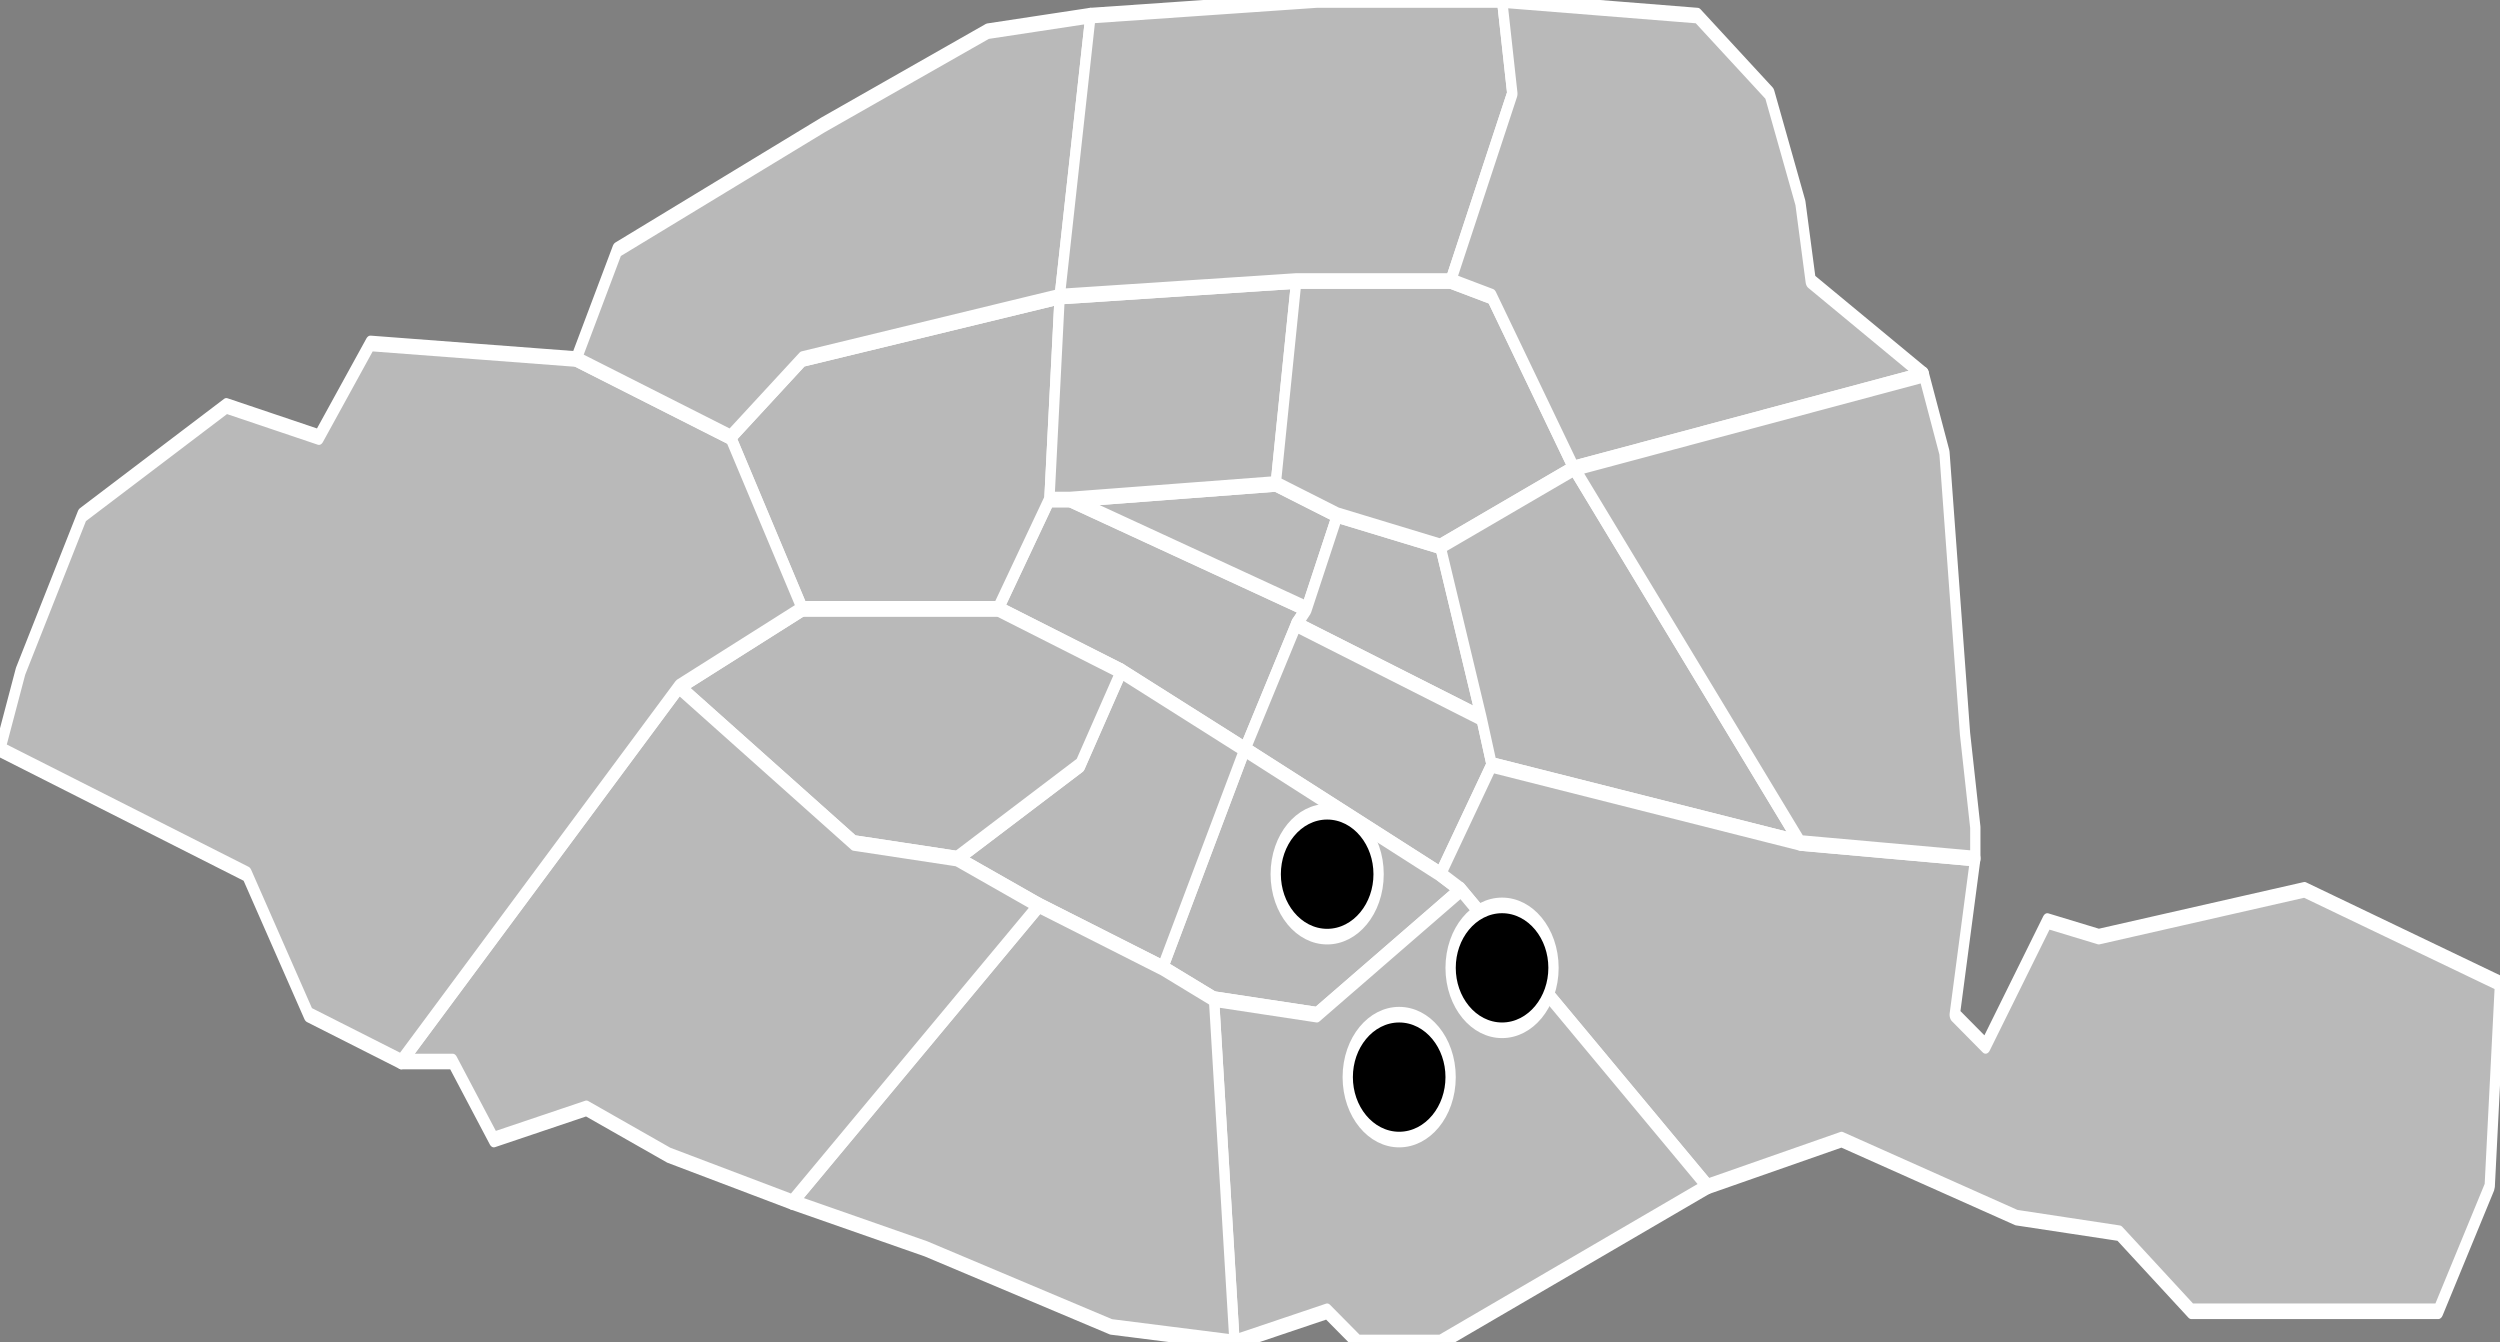 <?xml version="1.0" standalone="no"?>
<!DOCTYPE svg PUBLIC "-//W3C//DTD SVG 1.1//EN" 
  "http://www.w3.org/Graphics/SVG/1.1/DTD/svg11.dtd">
<svg width="1000" height="537" viewBox="2.224 48.816 0.243 0.086"  preserveAspectRatio="none"
     xmlns="http://www.w3.org/2000/svg" version="1.1">

<rect x="2.224" y="48.816" width="0.243" height="0.086" fill="#808080" stroke="none"/>

<style type="text/css" >
<![CDATA[

.communes { 
	fill           : #b9b9b9;
	fill-opacity   : 1;
	stroke         : white;
	stroke-opacity : 1;
	stroke-width   : 0.001;
	stroke-linecap : round;
	stroke-linejoin: round;
}

]]>
</style>

<g transform="translate(0,48.902) scale(1,-1) translate(0,-48.816)">

<g class="communes">

<polygon id="75101 PARIS-1ER-ARRONDISSEMENT" points="2.345,48.854 2.333,48.859 2.321,48.863 2.326,48.87 2.328,48.87 2.351,48.863 2.35,48.862 2.345,48.854" />
<polygon id="75102 PARIS-2E-ARRONDISSEMENT" points="2.351,48.863 2.328,48.87 2.348,48.871 2.354,48.869 2.351,48.863" />
<polygon id="75103 PARIS-3E-ARRONDISSEMENT" points="2.368,48.856 2.35,48.862 2.351,48.863 2.354,48.869 2.364,48.867 2.368,48.856" />
<polygon id="75104 PARIS-4E-ARRONDISSEMENT" points="2.364,48.846 2.345,48.854 2.35,48.862 2.368,48.856 2.369,48.853 2.364,48.846" />
<polygon id="75105 PARIS-5E-ARRONDISSEMENT" points="2.366,48.845 2.352,48.837 2.342,48.838 2.337,48.84 2.345,48.854 2.364,48.846 2.366,48.845" />
<polygon id="75106 PARIS-6E-ARRONDISSEMENT" points="2.337,48.84 2.325,48.844 2.317,48.847 2.329,48.853 2.333,48.859 2.345,48.854 2.337,48.84" />
<polygon id="75107 PARIS-7E-ARRONDISSEMENT" points="2.317,48.847 2.307,48.848 2.29,48.858 2.302,48.863 2.321,48.863 2.333,48.859 2.329,48.853 2.317,48.847" />
<polygon id="75108 PARIS-8E-ARRONDISSEMENT" points="2.321,48.863 2.302,48.863 2.295,48.874 2.302,48.879 2.327,48.883 2.326,48.87 2.321,48.863" />
<polygon id="75109 PARIS-9E-ARRONDISSEMENT" points="2.326,48.87 2.327,48.883 2.35,48.884 2.348,48.871 2.328,48.87 2.326,48.87" />
<polygon id="75110 PARIS-10E-ARRONDISSEMENT" points="2.364,48.867 2.354,48.869 2.348,48.871 2.35,48.884 2.365,48.884 2.369,48.883 2.377,48.872 2.364,48.867" />
<polygon id="75111 PARIS-11E-ARRONDISSEMENT" points="2.399,48.848 2.369,48.853 2.368,48.856 2.364,48.867 2.377,48.872 2.399,48.848" />
<polygon id="75112 PARIS-12E-ARRONDISSEMENT" points="2.461,48.818 2.437,48.818 2.43,48.823 2.42,48.824 2.403,48.829 2.39,48.826 2.366,48.845 2.364,48.846 2.369,48.853 2.399,48.848 2.416,48.847 2.414,48.837 2.417,48.835 2.423,48.843 2.428,48.842 2.448,48.845 2.467,48.839 2.466,48.826 2.461,48.818" />
<polygon id="75113 PARIS-13E-ARRONDISSEMENT" points="2.344,48.816 2.342,48.838 2.352,48.837 2.366,48.845 2.39,48.826 2.364,48.816 2.356,48.816 2.353,48.818 2.344,48.816" />
<polygon id="75114 PARIS-14E-ARRONDISSEMENT" points="2.344,48.816 2.332,48.817 2.314,48.822 2.301,48.825 2.325,48.844 2.337,48.84 2.342,48.838 2.344,48.816" />
<polygon id="75115 PARIS-15E-ARRONDISSEMENT" points="2.301,48.825 2.289,48.828 2.281,48.831 2.272,48.829 2.268,48.834 2.263,48.834 2.29,48.858 2.307,48.848 2.317,48.847 2.325,48.844 2.301,48.825" />
<polygon id="75116 PARIS-16E-ARRONDISSEMENT" points="2.263,48.834 2.254,48.837 2.248,48.846 2.224,48.854 2.226,48.859 2.232,48.869 2.246,48.876 2.255,48.874 2.26,48.88 2.28,48.879 2.295,48.874 2.302,48.863 2.29,48.858 2.263,48.834" />
<polygon id="75117 PARIS-17E-ARRONDISSEMENT" points="2.295,48.874 2.28,48.879 2.284,48.886 2.304,48.894 2.32,48.9 2.33,48.901 2.327,48.883 2.302,48.879 2.295,48.874" />
<polygon id="75118 PARIS-18E-ARRONDISSEMENT" points="2.327,48.883 2.33,48.901 2.352,48.902 2.366,48.902 2.37,48.902 2.371,48.896 2.365,48.884 2.35,48.884 2.327,48.883" />
<polygon id="75119 PARIS-19E-ARRONDISSEMENT" points="2.377,48.872 2.369,48.883 2.365,48.884 2.371,48.896 2.37,48.902 2.389,48.901 2.396,48.896 2.399,48.889 2.4,48.884 2.411,48.878 2.377,48.872" />
<polygon id="75120 PARIS-20E-ARRONDISSEMENT" points="2.416,48.847 2.399,48.848 2.377,48.872 2.411,48.878 2.413,48.873 2.415,48.855 2.416,48.849 2.416,48.847" />
<ellipse cx="2.353" cy="48.846" rx="0.005" ry="0.004" fill="black" stroke="white" stroke-width="0.001"/>
<ellipse cx="2.37" cy="48.84" rx="0.005" ry="0.004" fill="black" stroke="white" stroke-width="0.001"/>
<ellipse cx="2.36" cy="48.833" rx="0.005" ry="0.004" fill="black" stroke="white" stroke-width="0.001"/>
</g>

</g>

</svg>
